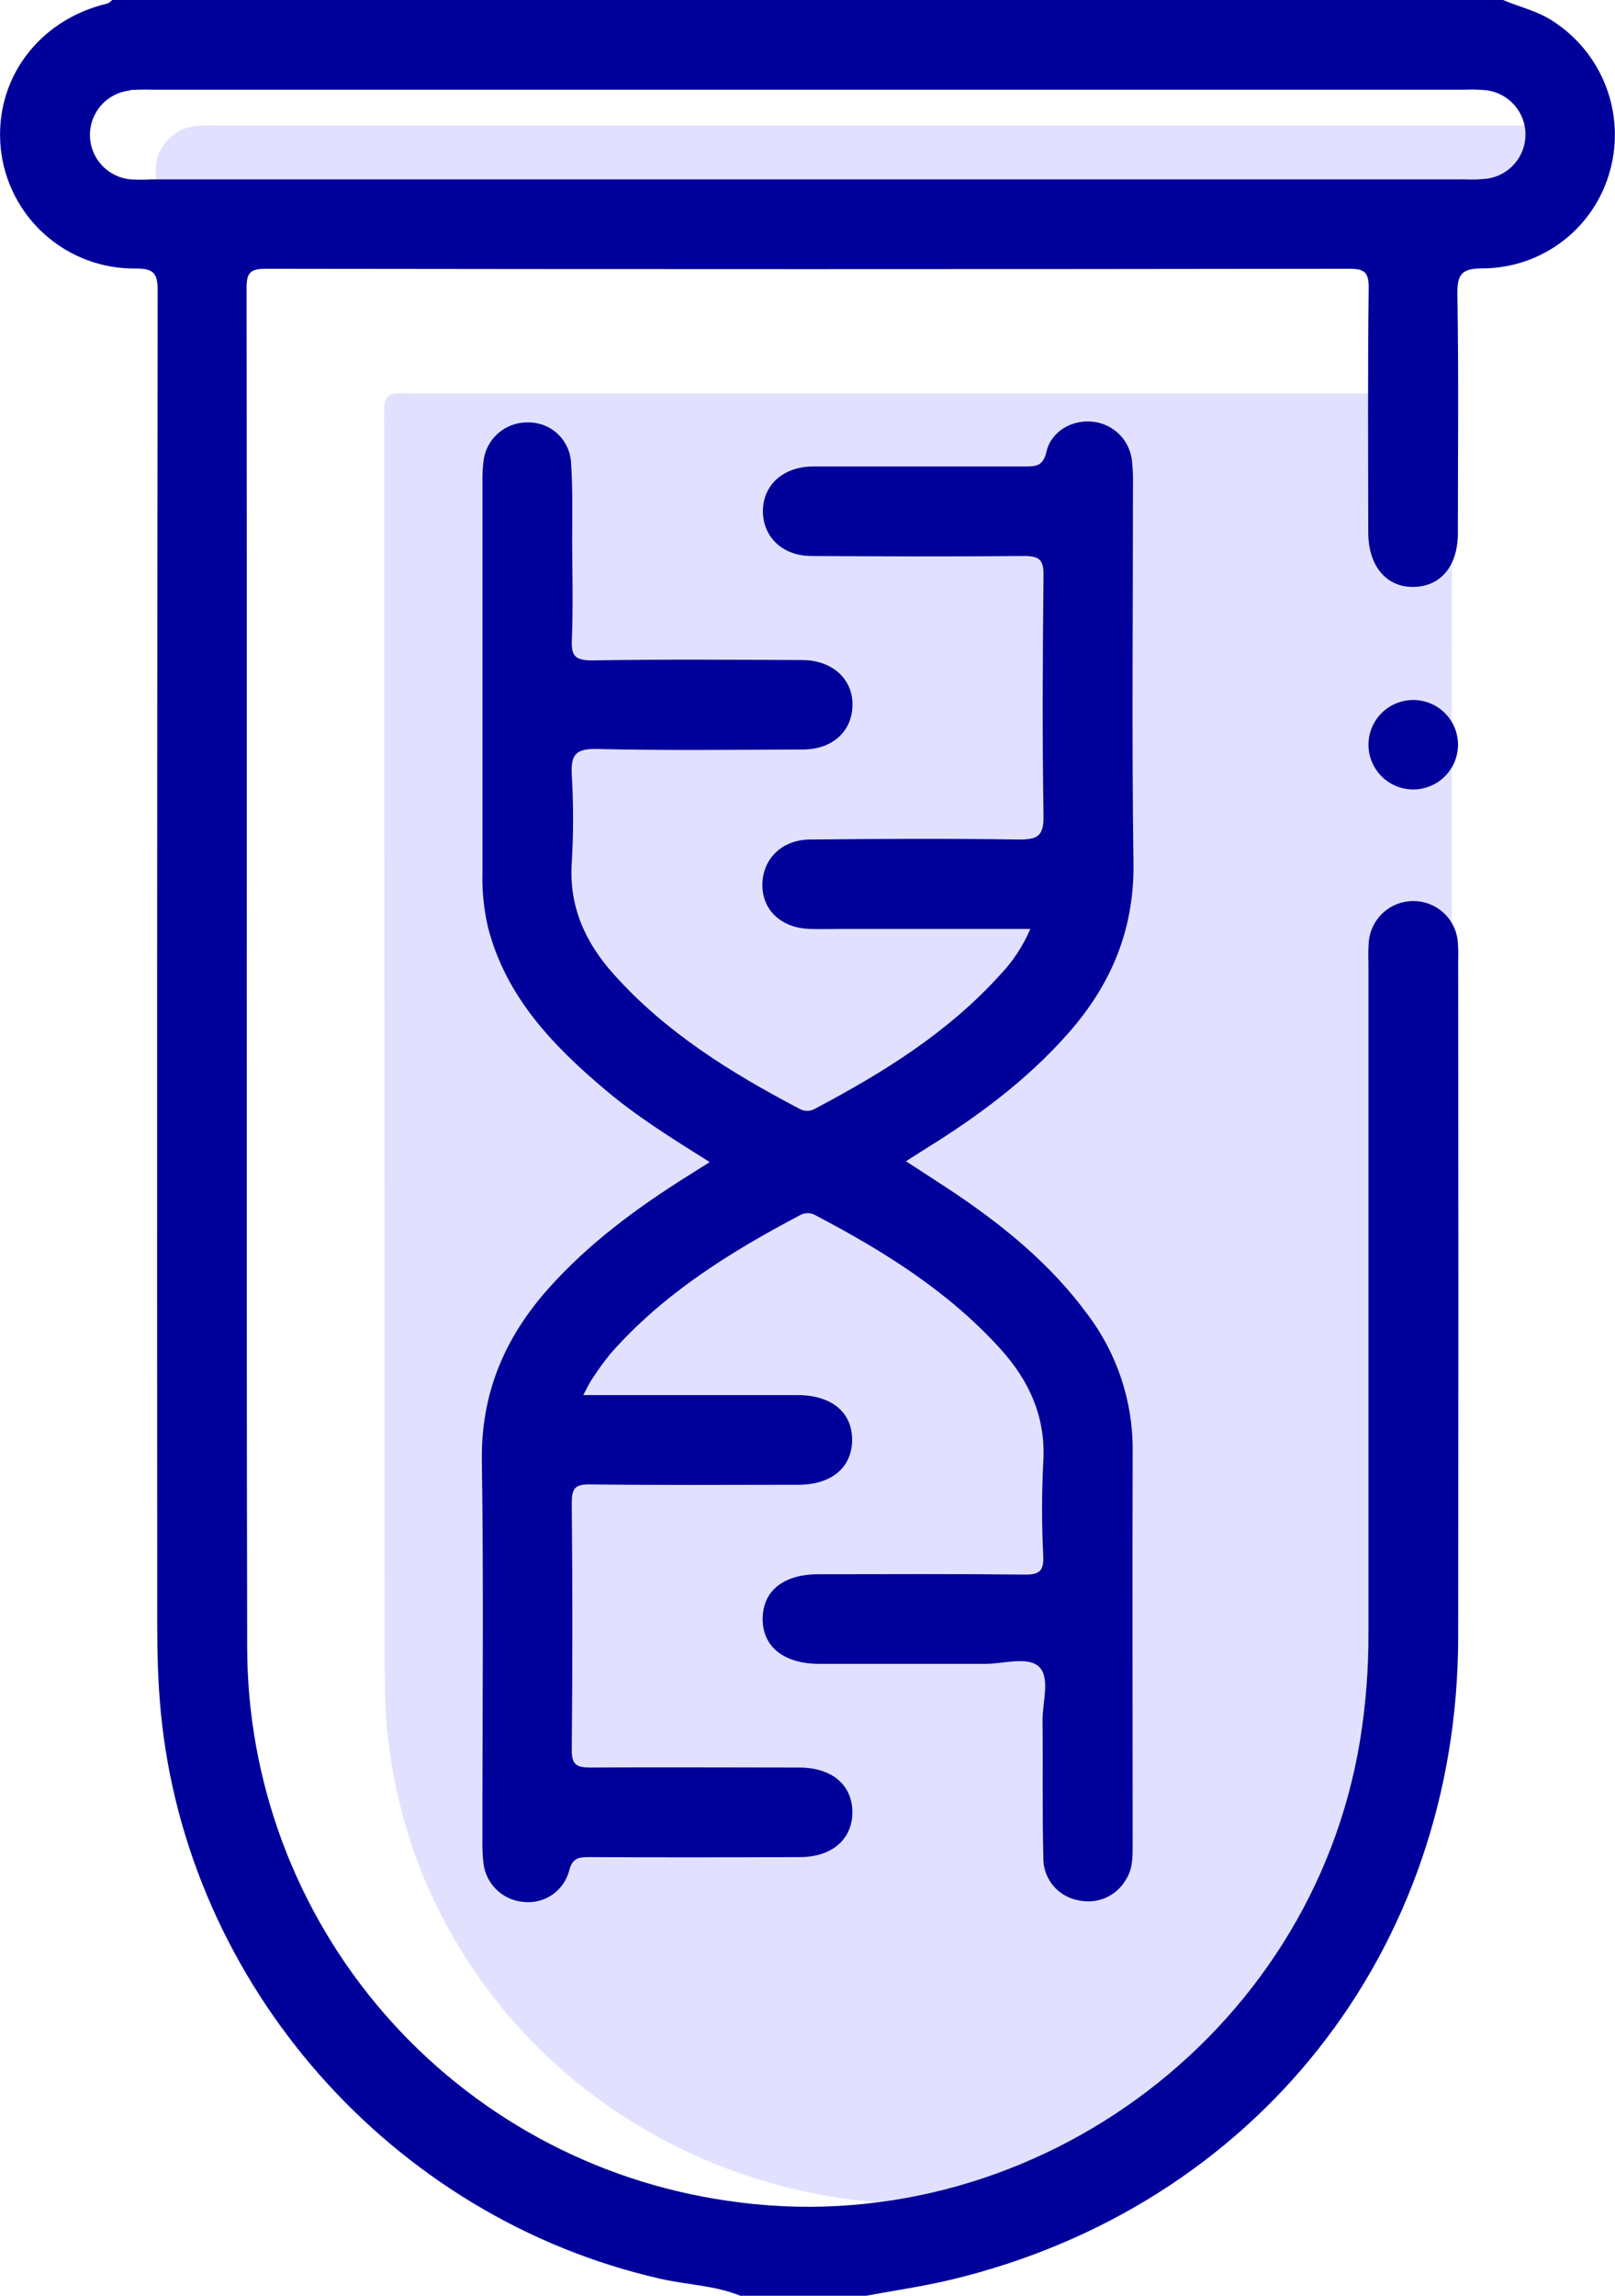 <svg width="38" height="54" viewBox="0 0 38 54" fill="none" xmlns="http://www.w3.org/2000/svg">
<g clip-path="url(#clip0_332_27)">
<path d="M37.435 3.978C37.442 4.235 37.354 4.485 37.188 4.682C37.023 4.879 36.791 5.009 36.537 5.047C36.362 5.066 36.186 5.071 36.011 5.063H5.098C4.94 5.069 4.782 5.066 4.624 5.056C4.362 5.033 4.118 4.914 3.94 4.721C3.762 4.528 3.663 4.275 3.662 4.013C3.661 3.75 3.758 3.497 3.934 3.303C4.111 3.108 4.354 2.987 4.615 2.962C4.791 2.95 4.967 2.948 5.143 2.954H36.002C36.178 2.946 36.354 2.951 36.529 2.968C36.774 3.004 37 3.124 37.166 3.309C37.331 3.493 37.427 3.73 37.435 3.978Z" fill="#E1E1FF"/>
<path d="M34.156 28.027C34.156 27.549 34.156 26.142 34.156 24.305V24.232C34.156 19.186 34.156 10.975 34.168 9.67C34.168 9.314 34.065 9.248 33.723 9.248C25.638 9.259 17.554 9.259 9.468 9.248C9.109 9.248 9.037 9.346 9.037 9.682C9.049 19.633 9.037 29.584 9.053 39.536C9.066 45.678 13.613 50.79 19.802 51.707C26.483 52.692 32.886 48.116 33.972 41.589C34.1 40.811 34.163 40.025 34.161 39.237C34.161 35.502 34.161 31.768 34.161 28.035L34.156 28.027Z" fill="#E1E1FF"/>
<path d="M36.508 0.477C36.151 0.252 35.745 0.162 35.366 0H2.644C2.605 0.028 2.57 0.072 2.526 0.083C0.898 0.468 -0.141 1.878 0.017 3.482C0.096 4.267 0.468 4.995 1.058 5.52C1.649 6.045 2.415 6.329 3.206 6.316C3.628 6.316 3.709 6.441 3.709 6.837C3.697 17.326 3.694 27.815 3.7 38.306C3.7 38.956 3.721 39.604 3.782 40.252C4.389 46.692 9.223 52.171 15.549 53.603C16.172 53.744 16.816 53.755 17.422 54H20.378C21.04 53.876 21.707 53.782 22.361 53.626C29.541 51.911 34.303 45.881 34.31 38.508C34.316 33.201 34.316 27.893 34.31 22.584C34.316 22.426 34.312 22.268 34.297 22.11C34.265 21.856 34.14 21.622 33.947 21.453C33.753 21.284 33.505 21.192 33.248 21.193C32.991 21.195 32.743 21.29 32.552 21.461C32.361 21.633 32.239 21.868 32.209 22.123C32.195 22.298 32.192 22.474 32.199 22.649C32.199 27.901 32.199 33.156 32.199 38.415C32.202 39.259 32.136 40.101 32.002 40.933C30.86 47.919 24.132 52.816 17.112 51.765C13.976 51.313 11.109 49.748 9.034 47.355C6.96 44.963 5.817 41.904 5.816 38.739C5.794 28.087 5.816 17.437 5.801 6.786C5.801 6.426 5.875 6.322 6.253 6.322C14.75 6.334 23.244 6.334 31.736 6.322C32.095 6.322 32.208 6.391 32.204 6.772C32.181 8.688 32.192 10.604 32.194 12.52C32.194 13.309 32.616 13.818 33.265 13.805C33.914 13.793 34.303 13.299 34.303 12.539C34.303 10.677 34.323 8.813 34.292 6.95C34.283 6.464 34.372 6.309 34.9 6.313C35.582 6.308 36.244 6.079 36.783 5.662C37.323 5.245 37.71 4.662 37.886 4.003C38.065 3.346 38.027 2.648 37.779 2.013C37.531 1.378 37.085 0.84 36.508 0.477ZM3.069 2.118C3.245 2.107 3.421 2.104 3.597 2.11H34.456C34.632 2.102 34.808 2.107 34.983 2.124C35.234 2.158 35.465 2.281 35.633 2.472C35.8 2.662 35.893 2.906 35.894 3.16C35.895 3.413 35.804 3.659 35.638 3.85C35.472 4.042 35.242 4.168 34.991 4.203C34.816 4.222 34.64 4.227 34.465 4.219C24.16 4.22 13.855 4.22 3.552 4.22C3.394 4.229 3.236 4.229 3.078 4.22C2.816 4.198 2.572 4.078 2.394 3.885C2.216 3.692 2.117 3.44 2.116 3.177C2.115 2.915 2.212 2.662 2.389 2.467C2.565 2.273 2.808 2.151 3.069 2.127V2.118Z" fill="#00009B"/>
<path d="M25.122 24.319C26.14 23.173 26.692 21.87 26.67 20.3C26.628 17.346 26.659 14.392 26.658 11.438C26.663 11.245 26.656 11.052 26.637 10.86C26.616 10.622 26.514 10.398 26.347 10.226C26.18 10.055 25.959 9.947 25.721 9.92C25.238 9.862 24.736 10.138 24.623 10.623C24.544 10.972 24.368 10.972 24.109 10.972C22.561 10.972 21.012 10.972 19.463 10.972C19.341 10.972 19.217 10.972 19.094 10.972C18.414 10.992 17.953 11.415 17.951 12.022C17.95 12.628 18.41 13.075 19.086 13.078C20.757 13.088 22.428 13.094 24.099 13.078C24.471 13.078 24.557 13.181 24.553 13.544C24.533 15.425 24.523 17.305 24.553 19.185C24.561 19.67 24.412 19.747 23.973 19.747C22.337 19.722 20.701 19.73 19.065 19.747C18.395 19.747 17.938 20.21 17.938 20.816C17.938 21.423 18.399 21.828 19.045 21.85C19.308 21.859 19.572 21.85 19.836 21.85H24.243C24.071 22.253 23.828 22.622 23.524 22.938C22.302 24.287 20.784 25.229 19.193 26.07C19.135 26.107 19.068 26.128 19 26.129C18.931 26.13 18.863 26.112 18.804 26.077C17.195 25.233 15.662 24.282 14.44 22.915C13.77 22.168 13.382 21.32 13.454 20.282C13.494 19.597 13.494 18.911 13.454 18.227C13.43 17.774 13.527 17.606 14.034 17.618C15.652 17.655 17.272 17.636 18.889 17.63C19.555 17.63 20.015 17.238 20.055 16.658C20.107 16.017 19.618 15.533 18.893 15.526C17.239 15.517 15.586 15.506 13.933 15.534C13.51 15.534 13.44 15.413 13.456 15.036C13.485 14.282 13.467 13.525 13.463 12.77C13.463 12.137 13.479 11.504 13.436 10.873C13.419 10.615 13.304 10.373 13.114 10.198C12.923 10.024 12.672 9.93 12.414 9.936C12.156 9.933 11.907 10.026 11.714 10.197C11.522 10.368 11.401 10.605 11.375 10.861C11.356 11.018 11.348 11.176 11.352 11.334C11.352 14.392 11.352 17.45 11.352 20.508C11.339 20.948 11.383 21.387 11.483 21.815C11.905 23.448 13.006 24.592 14.241 25.634C14.99 26.267 15.822 26.784 16.699 27.334L16.181 27.661C14.986 28.411 13.857 29.242 12.912 30.3C11.877 31.458 11.314 32.772 11.338 34.364C11.382 37.318 11.349 40.272 11.351 43.226C11.345 43.419 11.353 43.612 11.373 43.804C11.396 44.042 11.5 44.265 11.669 44.435C11.838 44.605 12.06 44.71 12.298 44.734C12.537 44.766 12.779 44.711 12.979 44.578C13.18 44.445 13.325 44.244 13.389 44.013C13.464 43.707 13.603 43.682 13.857 43.682C15.511 43.691 17.164 43.689 18.818 43.682C19.577 43.682 20.06 43.26 20.056 42.62C20.052 41.98 19.572 41.576 18.803 41.575C17.167 41.575 15.531 41.565 13.895 41.575C13.567 41.575 13.45 41.512 13.453 41.153C13.472 39.22 13.472 37.287 13.453 35.353C13.453 35.018 13.526 34.911 13.875 34.916C15.511 34.935 17.147 34.927 18.783 34.924C19.558 34.924 20.036 34.527 20.05 33.89C20.063 33.23 19.576 32.817 18.772 32.815C17.119 32.815 15.466 32.815 13.723 32.815C13.82 32.638 13.864 32.534 13.936 32.431C14.068 32.224 14.213 32.025 14.369 31.835C15.608 30.428 17.17 29.456 18.81 28.591C18.868 28.555 18.936 28.536 19.004 28.536C19.073 28.536 19.14 28.555 19.198 28.591C20.792 29.427 22.309 30.372 23.532 31.72C24.219 32.476 24.613 33.337 24.547 34.392C24.51 35.13 24.51 35.869 24.547 36.606C24.561 36.957 24.451 37.04 24.112 37.037C22.494 37.019 20.874 37.027 19.258 37.029C18.437 37.029 17.954 37.414 17.945 38.068C17.937 38.722 18.428 39.136 19.282 39.137C20.582 39.137 21.885 39.137 23.187 39.137C23.624 39.137 24.194 38.95 24.454 39.212C24.715 39.473 24.525 40.042 24.53 40.478C24.543 41.55 24.522 42.621 24.549 43.693C24.544 43.935 24.627 44.17 24.782 44.355C24.938 44.541 25.155 44.664 25.393 44.702C25.602 44.746 25.819 44.724 26.015 44.639C26.21 44.554 26.374 44.41 26.483 44.227C26.659 43.965 26.651 43.664 26.651 43.361C26.651 40.286 26.641 37.21 26.651 34.133C26.662 32.966 26.283 31.827 25.575 30.898C24.73 29.752 23.646 28.86 22.477 28.072C22.107 27.825 21.73 27.584 21.317 27.315C21.52 27.186 21.664 27.092 21.809 27.002C23.032 26.243 24.169 25.395 25.122 24.319Z" fill="#00009B"/>
<path d="M32.202 17.443C32.192 17.583 32.21 17.724 32.256 17.857C32.301 17.989 32.373 18.112 32.466 18.217C32.56 18.322 32.673 18.407 32.8 18.467C32.927 18.528 33.065 18.562 33.205 18.568C33.346 18.575 33.486 18.553 33.618 18.504C33.75 18.455 33.871 18.381 33.973 18.284C34.076 18.188 34.158 18.073 34.215 17.944C34.272 17.816 34.303 17.677 34.306 17.537C34.311 17.263 34.209 16.997 34.021 16.797C33.833 16.597 33.574 16.478 33.3 16.466C33.026 16.454 32.757 16.549 32.552 16.731C32.347 16.914 32.221 17.169 32.202 17.443Z" fill="#00009B"/>
</g>
<defs>
<clipPath id="clip0_332_27">
<rect width="38" height="54" fill="white"/>
</clipPath>
</defs>
</svg>
